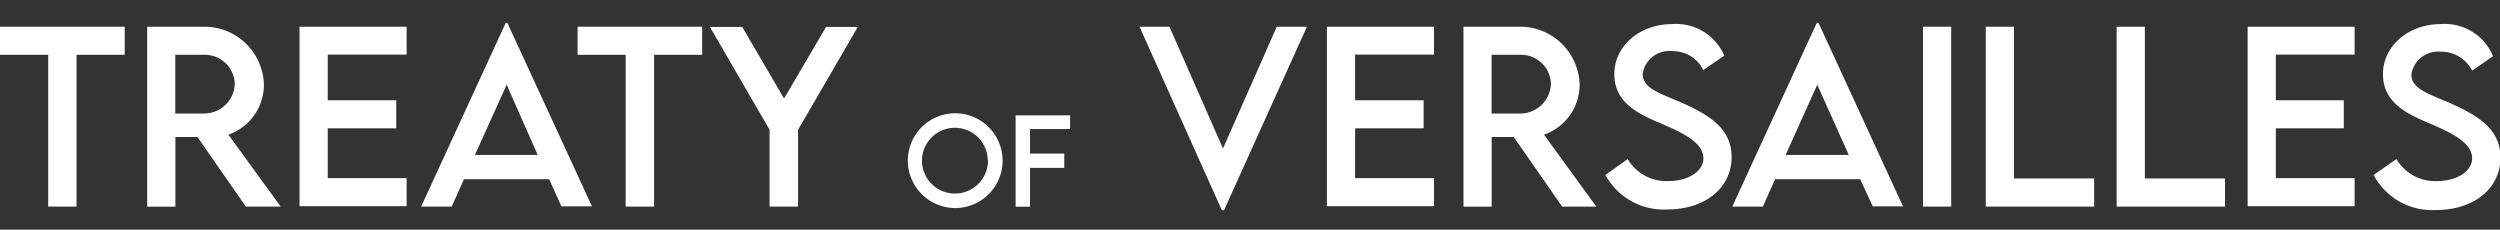 <svg xmlns="http://www.w3.org/2000/svg" viewBox="0 0 218.93 20.11"><rect x="0" y="0" width="218.93" height="20.11" fill="#333333" stroke="none"/><defs><style>.b8e22921-f8d3-4f66-9172-569738ca1363{fill:#fff;}.f5d21297-2822-4feb-8c89-6c4e23aa9e84{opacity:0;}.a659c53d-5f86-491e-8669-01bcffe632b1{fill:#a0d39b;}</style></defs><g id="ac5a411e-5abc-41e7-9066-5efd4dccf637" data-name="Layer 2"><g id="b4d154c3-1066-4d4a-be98-8b0dbf8fbf8f" data-name="Hyperinflationo"><g id="f837f8e8-d6cc-4a39-a3ed-0df6f737f031" data-name="treaty-of-versailles"><g id="eaf4e976-5a0d-451d-938f-197735120887" data-name="of"><path class="b8e22921-f8d3-4f66-9172-569738ca1363" d="M79.5,14.09a4.15,4.15,0,1,1,4.14,4.13A4.16,4.16,0,0,1,79.5,14.09Zm7,0a2.88,2.88,0,1,0-2.88,2.86A2.89,2.89,0,0,0,86.52,14.08Z"/><path class="b8e22921-f8d3-4f66-9172-569738ca1363" d="M90.2,11.3v2.15h3V14.7h-3v3.4H88.94v-8h4.77V11.3Z"/></g><path id="b049ee7d-da61-4e07-af47-bd014236e322" data-name="backstab" class="b8e22921-f8d3-4f66-9172-569738ca1363" d="M114.45,2.34l-7.26,16.07H107L99.79,2.34h2.62L107.1,13l4.71-10.66Z"/><path id="b68f7279-7ea0-4176-868b-8051d70529ba" data-name="biga" class="b8e22921-f8d3-4f66-9172-569738ca1363" d="M162.9,15.69h-7.45l-1.07,2.4H151.7L159.1,2h.15l7.4,16.07H164Zm-1-2.12-2.76-6.15-2.77,6.15Z"/><g id="f1e3f495-7aa4-4285-a372-a2fdbb8e5617" data-name="ailles"><path class="b8e22921-f8d3-4f66-9172-569738ca1363" d="M168.4,2.34h2.47V18.09H168.4Z"/><path class="b8e22921-f8d3-4f66-9172-569738ca1363" d="M183.39,15.63v2.46H173.9V2.34h2.47V15.63Z"/><path class="b8e22921-f8d3-4f66-9172-569738ca1363" d="M194.85,15.63v2.46h-9.49V2.34h2.47V15.63Z"/><path class="b8e22921-f8d3-4f66-9172-569738ca1363" d="M199.3,4.78v4h5.95v2.46H199.3v4.36h6.9v2.46h-9.37V2.34h9.37V4.78Z"/><path class="b8e22921-f8d3-4f66-9172-569738ca1363" d="M207.86,15.32l2-1.39a3.93,3.93,0,0,0,3.52,1.93c1.77,0,3.11-.85,3.11-2,0-1.46-2.07-2.34-3.91-3.13s-3.9-1.77-3.9-4.24,2.24-4.38,5.07-4.38a4.56,4.56,0,0,1,4.57,2.81l-1.83,1.27a3,3,0,0,0-2.72-1.66,2.36,2.36,0,0,0-2.6,2c0,1.23,1.46,1.67,3.37,2.49,2.49,1.1,4.43,2.3,4.43,4.78,0,2.79-2.43,4.59-5.62,4.59A5.8,5.8,0,0,1,207.86,15.32Z"/></g><g id="e3a10017-e3ca-454d-a959-2eb1d68fa33f" data-name="treaty"><path class="b8e22921-f8d3-4f66-9172-569738ca1363" d="M10.92,4.8H6.7V18.09H4.22V4.8H0V2.34H10.92Z"/><path class="b8e22921-f8d3-4f66-9172-569738ca1363" d="M21.53,18.09,17.29,12H15.36v6.1H12.89V2.34h4.89A5.21,5.21,0,0,1,23.11,7.4,4.62,4.62,0,0,1,20,11.79l4.58,6.3Zm-3.7-8.15a2.69,2.69,0,0,0,2.73-2.6A2.63,2.63,0,0,0,17.83,4.8H15.35V9.94Z"/><path class="b8e22921-f8d3-4f66-9172-569738ca1363" d="M28.7,4.78v4h6v2.46h-6v4.36h6.91v2.46H26.23V2.34h9.38V4.78Z"/><path class="b8e22921-f8d3-4f66-9172-569738ca1363" d="M48.09,15.69H40.63l-1.07,2.4H36.88L44.29,2h.14l7.41,16.07H49.16Zm-1-2.12L44.37,7.42l-2.78,6.15Z"/><path class="b8e22921-f8d3-4f66-9172-569738ca1363" d="M61.49,4.8H57.28V18.09H54.79V4.8H50.58V2.34H61.49Z"/><path class="b8e22921-f8d3-4f66-9172-569738ca1363" d="M67.39,11.36l-5.22-9H65l3.66,6.27,3.68-6.27h2.78l-5.23,9v6.73H67.39Z"/></g><g id="b375da55-6344-415d-8a04-62a5cf3b94da" data-name="er"><path class="b8e22921-f8d3-4f66-9172-569738ca1363" d="M118.67,4.78v4h6v2.46h-6v4.36h6.91v2.46H116.2V2.34h9.38V4.78Z"/><path class="b8e22921-f8d3-4f66-9172-569738ca1363" d="M136.8,18.09,132.56,12h-1.93v6.1h-2.47V2.34H133a5.21,5.21,0,0,1,5.33,5.06,4.62,4.62,0,0,1-3.12,4.39l4.58,6.3Zm-3.7-8.15a2.69,2.69,0,0,0,2.72-2.6A2.62,2.62,0,0,0,133.1,4.8h-2.48V9.94Z"/></g><g id="a5ab0573-5d78-41c4-af7c-7b1f52a201c2" data-name="money"><path class="b8e22921-f8d3-4f66-9172-569738ca1363" d="M140.59,15.32l1.95-1.39a3.94,3.94,0,0,0,3.53,1.93c1.76,0,3.1-.85,3.1-2,0-1.46-2.07-2.34-3.91-3.13s-3.89-1.77-3.89-4.24,2.23-4.38,5.07-4.38A4.58,4.58,0,0,1,151,4.87l-1.84,1.27a2.94,2.94,0,0,0-2.71-1.66,2.35,2.35,0,0,0-2.6,2c0,1.23,1.45,1.67,3.37,2.49,2.49,1.1,4.42,2.3,4.42,4.78,0,2.79-2.42,4.59-5.61,4.59A5.8,5.8,0,0,1,140.59,15.32Z"/><g class="f5d21297-2822-4feb-8c89-6c4e23aa9e84"><rect class="a659c53d-5f86-491e-8669-01bcffe632b1" x="145.59" width="1.59" height="20.11"/></g></g></g></g></g></svg>